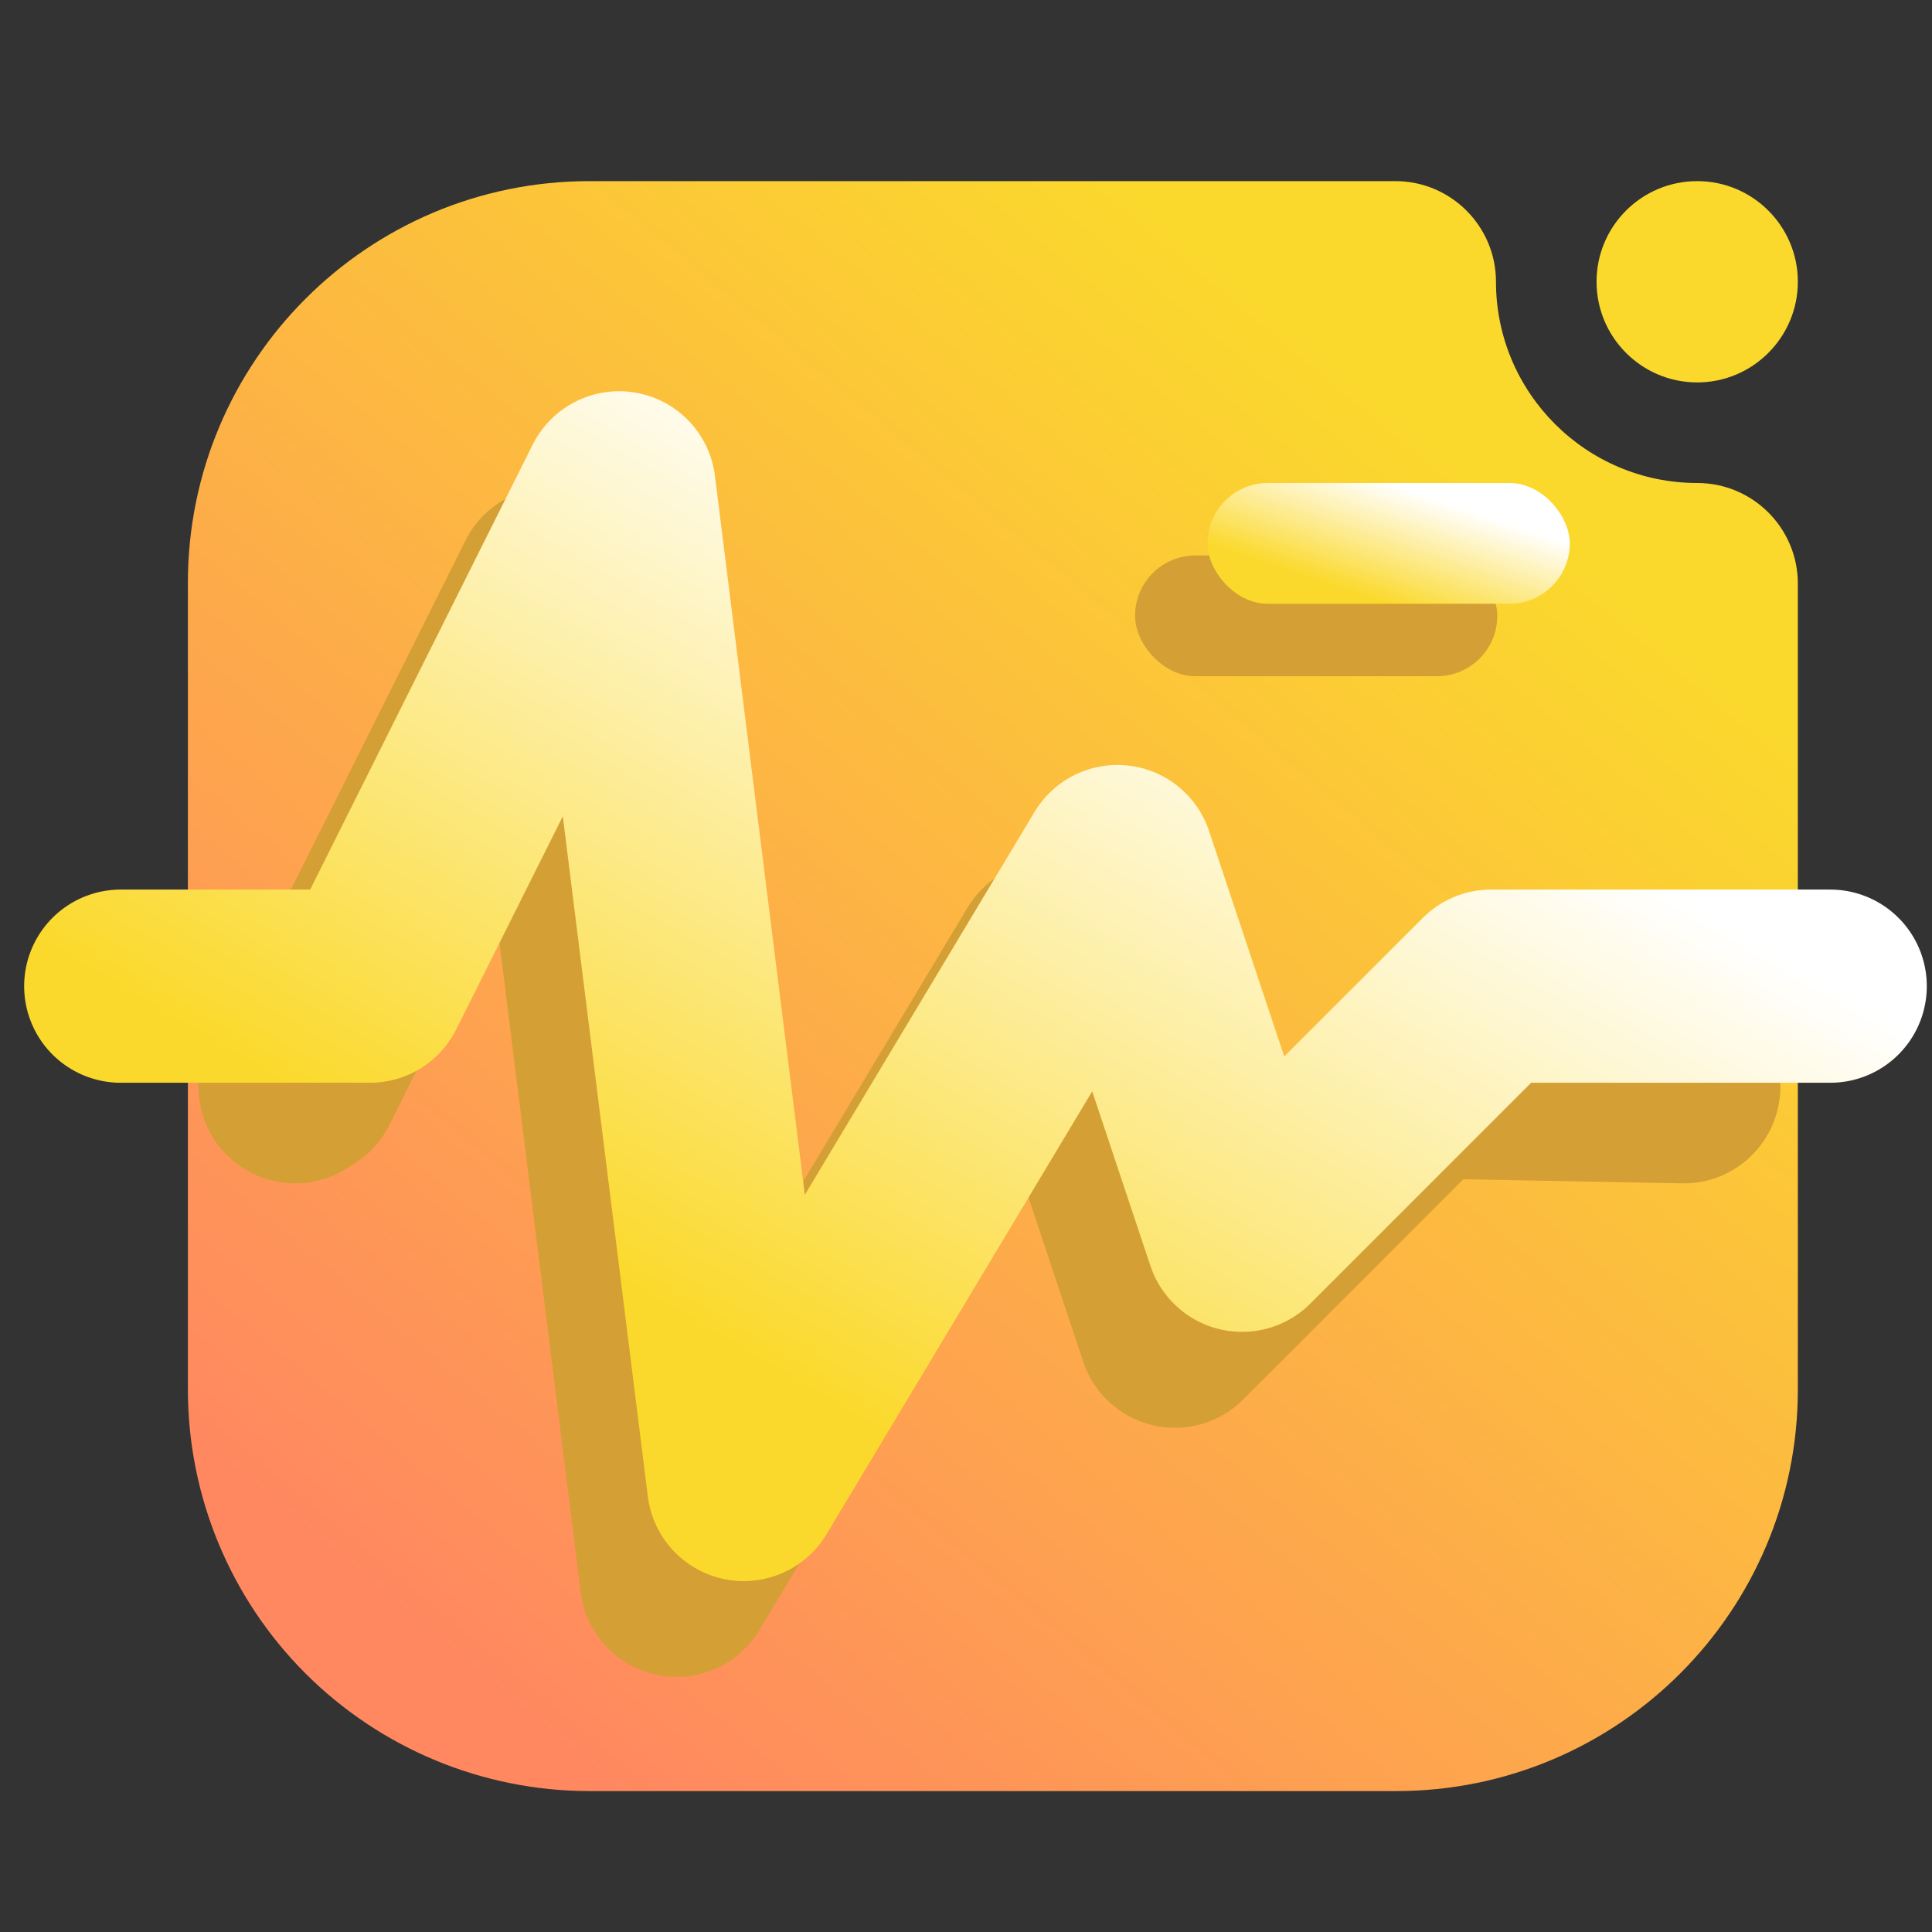 <svg width="16" height="16" viewBox="0 0 16 16" fill="none" xmlns="http://www.w3.org/2000/svg">
<rect x="0" y="0" width="16" height="16" fill="#333333" stroke="none"/>
<path fill-rule="evenodd" clip-rule="evenodd" d="M14.056 4C14.515 4 14.889 4.373 14.889 4.833V11.507C14.889 13.344 13.4 14.833 11.562 14.833C9.591 14.833 6.853 14.833 4.882 14.833C4 14.833 3.154 14.482 2.53 13.859C1.906 13.235 1.556 12.389 1.556 11.507C1.556 9.536 1.556 6.798 1.556 4.827C1.556 2.989 3.045 1.5 4.882 1.5C7.596 1.5 11.556 1.5 11.556 1.5C12.015 1.5 12.389 1.873 12.389 2.333C12.389 3.253 13.136 4 14.056 4ZM14.056 3.167C13.595 3.167 13.222 2.793 13.222 2.333C13.222 1.873 13.595 1.5 14.056 1.5C14.515 1.5 14.889 1.873 14.889 2.333C14.889 2.793 14.515 3.167 14.056 3.167Z" fill="url(#paint0_linear_92_374)"/>
<path d="M2.444 9L2.508 8.96L4.571 4.833L5.603 13.087L8.698 7.929L9.73 11.024L11.793 8.96L13.944 9" stroke="#D49F34" stroke-width="1.6" stroke-linecap="round" stroke-linejoin="round"/>
<path d="M1 8.167H3.063L5.127 4.04L6.159 12.294L9.254 7.135L10.286 10.23L12.349 8.167H15.157" stroke="url(#paint1_linear_92_374)" stroke-width="1.6" stroke-linecap="round" stroke-linejoin="round"/>
<rect x="9.4" y="4.6" width="3" height="1" rx="0.5" fill="#D49F34"/>
<rect x="10" y="4" width="3" height="1" rx="0.5" fill="url(#paint2_linear_92_374)"/>
<defs>
<linearGradient id="paint0_linear_92_374" x1="4.056" y1="13.999" x2="12.388" y2="3.999" gradientUnits="userSpaceOnUse">
<stop stop-color="#FF8860"/>
<stop offset="1" stop-color="#FBD92C"/>
</linearGradient>
<linearGradient id="paint1_linear_92_374" x1="4.539" y1="10.23" x2="8.131" y2="4.07" gradientUnits="userSpaceOnUse">
<stop stop-color="#FBD92C"/>
<stop offset="1" stop-color="white"/>
</linearGradient>
<linearGradient id="paint2_linear_92_374" x1="10.75" y1="4.75" x2="11.05" y2="3.85" gradientUnits="userSpaceOnUse">
<stop stop-color="#FBD92C"/>
<stop offset="1" stop-color="white"/>
</linearGradient>
</defs>
</svg>
